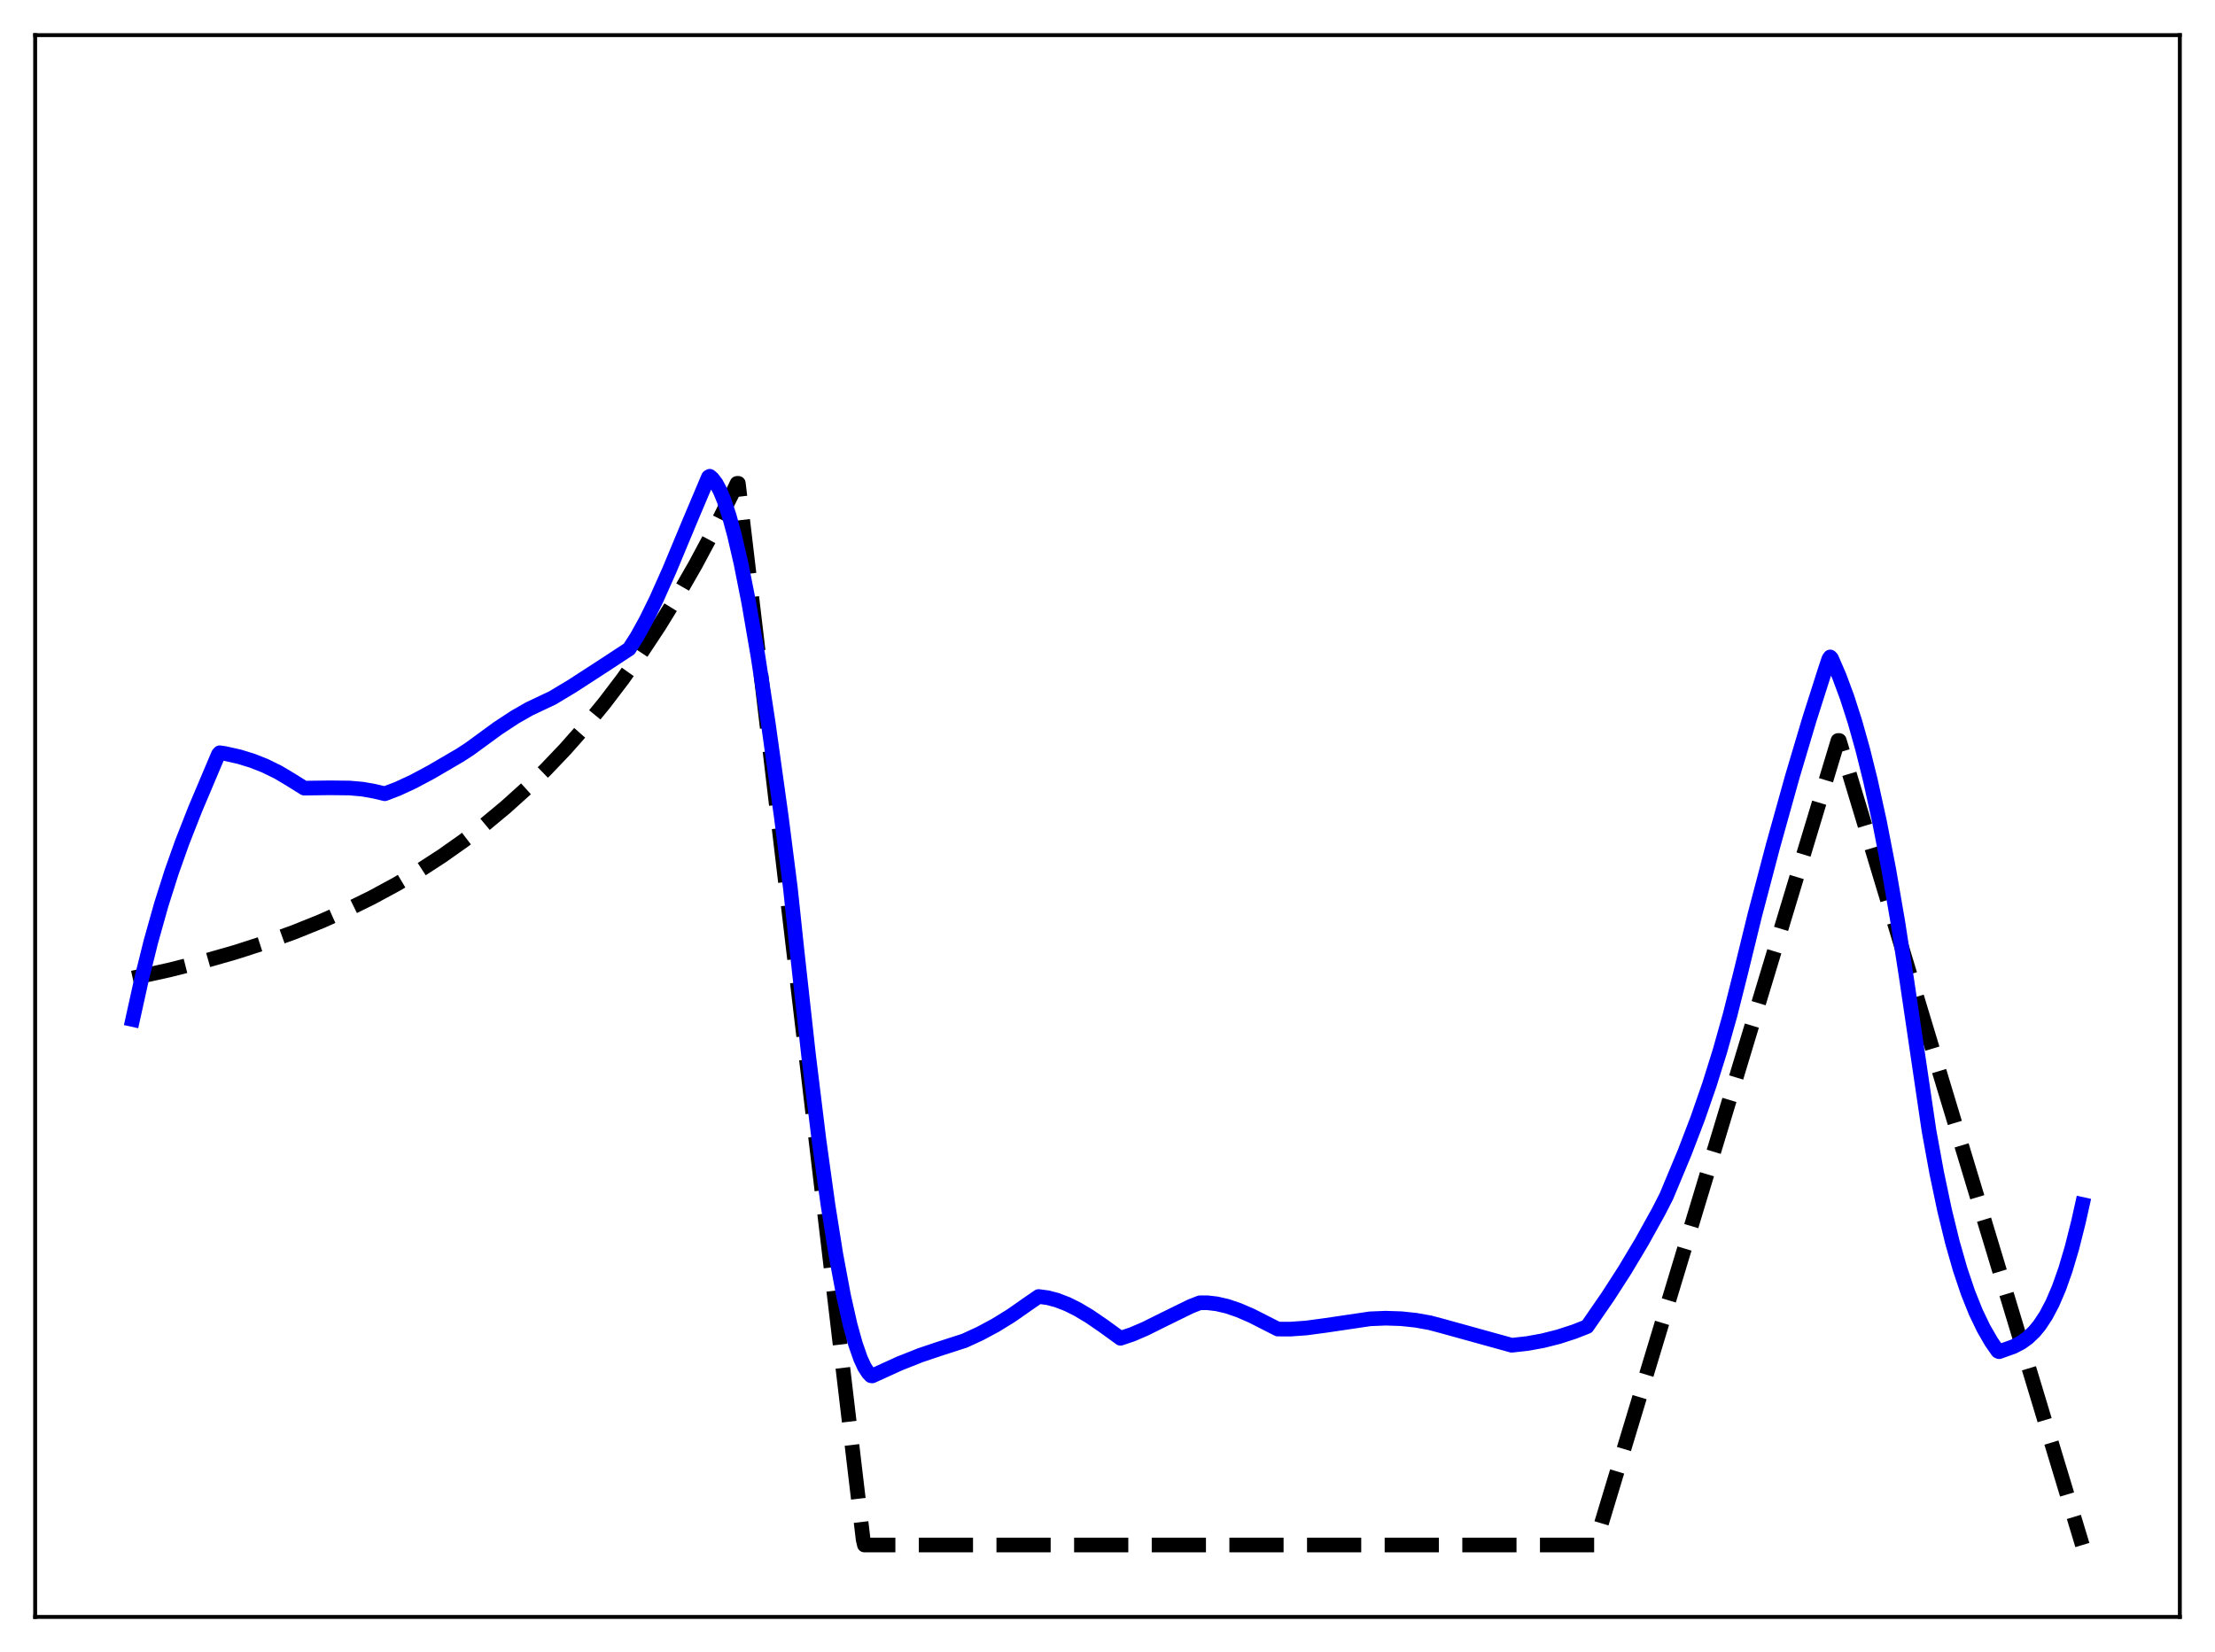 <?xml version="1.0" encoding="utf-8" standalone="no"?>
<!DOCTYPE svg PUBLIC "-//W3C//DTD SVG 1.1//EN"
  "http://www.w3.org/Graphics/SVG/1.1/DTD/svg11.dtd">
<svg xmlns:xlink="http://www.w3.org/1999/xlink" width="453.6pt" height="338.4pt" viewBox="0 0 453.6 338.4" xmlns="http://www.w3.org/2000/svg" version="1.1">
 <defs>
  <style type="text/css">*{stroke-linejoin: round; stroke-linecap: butt}</style>
 </defs>
 <g id="figure_1">
  <g id="patch_1">
   <path d="M 0 338.4 
L 453.6 338.4 
L 453.6 0 
L 0 0 
z
" style="fill: #ffffff"/>
  </g>
  <g id="axes_1">
   <g id="patch_2">
    <path d="M 7.2 331.2 
L 446.4 331.2 
L 446.4 7.2 
L 7.2 7.2 
z
" style="fill: #ffffff"/>
   </g>
   <g id="matplotlib.axis_1"/>
   <g id="matplotlib.axis_2"/>
   <g id="line2d_1">
    <path d="M 27.164 200.331 
L 34.617 198.694 
L 41.537 196.953 
L 48.192 195.05 
L 54.314 193.076 
L 60.17 190.961 
L 65.76 188.712 
L 71.084 186.337 
L 76.141 183.849 
L 81.199 181.112 
L 85.99 178.266 
L 90.515 175.332 
L 95.04 172.135 
L 99.299 168.867 
L 103.558 165.325 
L 107.817 161.486 
L 111.809 157.595 
L 115.802 153.4 
L 119.795 148.876 
L 123.788 143.998 
L 127.514 139.101 
L 131.241 133.847 
L 134.967 128.21 
L 138.694 122.162 
L 142.42 115.673 
L 146.147 108.711 
L 149.873 101.242 
L 150.938 99.009 
L 151.204 99.007 
L 176.758 315.346 
L 177.024 316.473 
L 326.618 316.473 
L 376.394 151.681 
L 376.66 151.681 
L 426.436 316.473 
L 426.436 316.473 
" clip-path="url(#p522b23d15e)" style="fill: none; stroke-dasharray: 11.1,4.8; stroke-dashoffset: 0; stroke: #000000; stroke-width: 3"/>
   </g>
   <g id="line2d_2">
    <path d="M 27.164 208.829 
L 29.027 200.398 
L 30.89 192.901 
L 33.02 185.315 
L 35.149 178.613 
L 37.279 172.61 
L 39.94 165.82 
L 43.933 156.375 
L 44.732 154.493 
L 44.998 154.191 
L 46.063 154.347 
L 48.991 155.002 
L 51.652 155.82 
L 54.314 156.872 
L 56.976 158.183 
L 59.372 159.607 
L 62.3 161.437 
L 67.623 161.369 
L 71.616 161.416 
L 74.278 161.651 
L 76.673 162.082 
L 78.803 162.584 
L 81.465 161.565 
L 84.659 160.082 
L 88.385 158.09 
L 94.241 154.664 
L 96.105 153.453 
L 101.961 149.174 
L 105.421 146.899 
L 108.349 145.223 
L 111.011 143.957 
L 113.14 142.954 
L 117.133 140.557 
L 124.054 136.069 
L 128.845 132.921 
L 130.442 130.427 
L 132.305 127.061 
L 134.435 122.721 
L 137.097 116.747 
L 141.356 106.525 
L 145.082 97.712 
L 145.348 97.555 
L 145.881 98.001 
L 146.679 99.058 
L 147.478 100.564 
L 148.276 102.5 
L 149.341 105.716 
L 150.406 109.612 
L 151.737 115.365 
L 153.334 123.437 
L 155.197 134.255 
L 157.327 148.147 
L 159.988 167.235 
L 161.852 181.852 
L 163.183 194.439 
L 165.578 216.118 
L 167.708 233.463 
L 169.571 246.89 
L 171.168 256.931 
L 172.765 265.479 
L 174.096 271.37 
L 175.161 275.224 
L 176.225 278.275 
L 177.024 280.006 
L 177.823 281.235 
L 178.355 281.792 
L 178.621 281.834 
L 184.211 279.288 
L 188.47 277.597 
L 192.196 276.342 
L 197.52 274.62 
L 200.714 273.15 
L 203.908 271.432 
L 207.103 269.458 
L 210.297 267.223 
L 212.692 265.569 
L 214.556 265.817 
L 216.419 266.306 
L 218.548 267.125 
L 220.678 268.183 
L 223.073 269.611 
L 226.001 271.617 
L 229.462 274.128 
L 231.857 273.321 
L 234.519 272.178 
L 238.512 270.194 
L 243.836 267.584 
L 245.699 266.854 
L 247.296 266.853 
L 249.159 267.068 
L 251.289 267.56 
L 253.684 268.374 
L 256.346 269.529 
L 260.073 271.424 
L 261.67 272.237 
L 264.332 272.245 
L 267.526 272.015 
L 271.519 271.479 
L 280.569 270.139 
L 283.763 270.01 
L 286.957 270.114 
L 289.885 270.423 
L 292.813 270.943 
L 295.209 271.577 
L 309.583 275.554 
L 312.777 275.199 
L 315.971 274.619 
L 319.165 273.811 
L 322.359 272.773 
L 325.021 271.728 
L 329.28 265.554 
L 332.74 260.176 
L 336.201 254.391 
L 339.661 248.152 
L 341.258 245.027 
L 344.985 236.09 
L 347.647 229.139 
L 350.042 222.237 
L 352.172 215.431 
L 354.301 207.86 
L 356.431 199.402 
L 359.359 187.435 
L 363.085 173.276 
L 367.078 158.965 
L 370.538 147.344 
L 373.732 137.322 
L 374.531 134.929 
L 374.797 134.565 
L 375.063 134.839 
L 376.66 138.529 
L 378.257 142.834 
L 379.855 147.812 
L 381.452 153.491 
L 383.049 159.916 
L 384.912 168.399 
L 386.775 178.007 
L 388.639 188.819 
L 390.502 200.904 
L 395.027 231.574 
L 396.624 240.315 
L 398.221 247.906 
L 399.818 254.446 
L 401.415 260.036 
L 403.012 264.777 
L 404.609 268.764 
L 406.207 272.094 
L 407.804 274.861 
L 409.135 276.766 
L 409.401 276.871 
L 412.329 275.826 
L 413.926 274.991 
L 415.257 274.036 
L 416.588 272.768 
L 417.652 271.479 
L 418.983 269.464 
L 420.314 266.938 
L 421.645 263.83 
L 422.976 260.069 
L 424.307 255.579 
L 425.638 250.293 
L 426.436 246.71 
L 426.436 246.71 
" clip-path="url(#p522b23d15e)" style="fill: none; stroke: #0000ff; stroke-width: 3; stroke-linecap: square"/>
   </g>
   <g id="patch_3">
    <path d="M 7.2 331.2 
L 7.2 7.2 
" style="fill: none; stroke: #000000; stroke-width: 0.8; stroke-linejoin: miter; stroke-linecap: square"/>
   </g>
   <g id="patch_4">
    <path d="M 446.4 331.2 
L 446.4 7.2 
" style="fill: none; stroke: #000000; stroke-width: 0.8; stroke-linejoin: miter; stroke-linecap: square"/>
   </g>
   <g id="patch_5">
    <path d="M 7.2 331.2 
L 446.4 331.2 
" style="fill: none; stroke: #000000; stroke-width: 0.8; stroke-linejoin: miter; stroke-linecap: square"/>
   </g>
   <g id="patch_6">
    <path d="M 7.2 7.2 
L 446.4 7.2 
" style="fill: none; stroke: #000000; stroke-width: 0.8; stroke-linejoin: miter; stroke-linecap: square"/>
   </g>
  </g>
 </g>
 <defs>
  <clipPath id="p522b23d15e">
   <rect x="7.2" y="7.2" width="439.2" height="324"/>
  </clipPath>
 </defs>
</svg>
